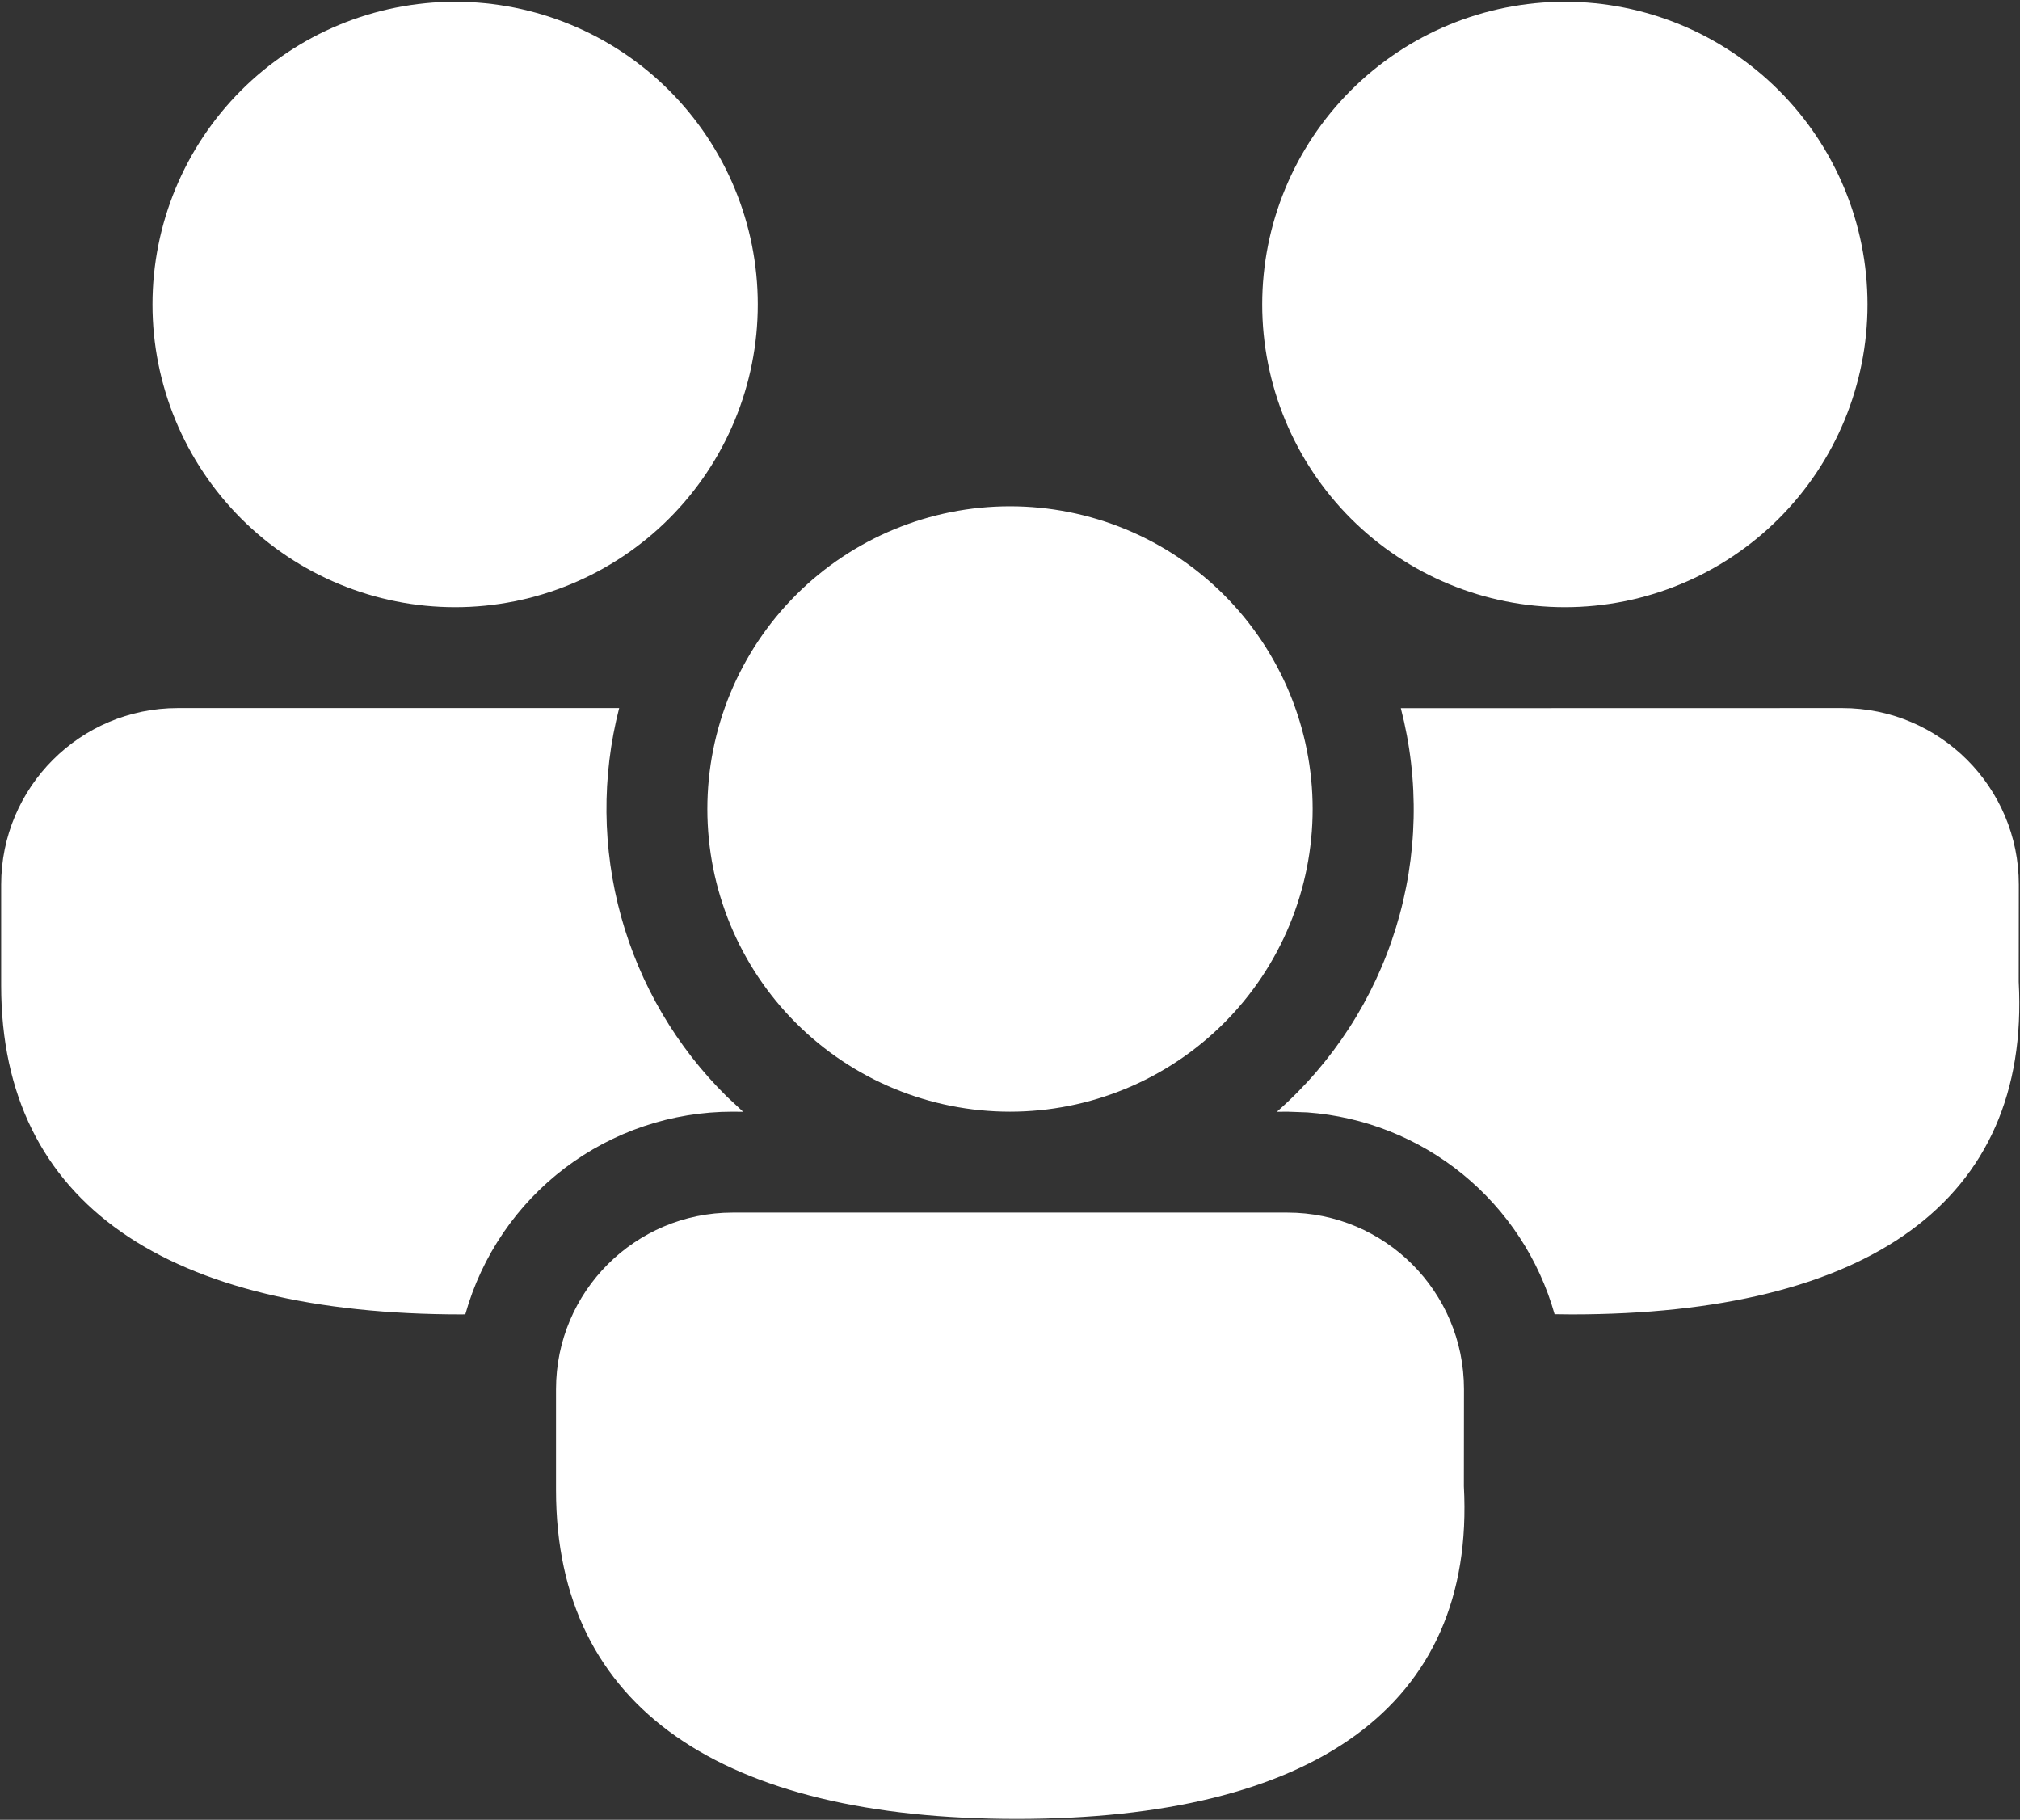 <svg width="725" height="653" viewBox="0 0 725 653" fill="none" xmlns="http://www.w3.org/2000/svg">
<rect x="0" y="0" width="725" height="653" fill="#333333" stroke="none"/>
<path d="M462.073 435.125C497.05 435.125 525.438 463.512 525.438 498.49L525.401 533.322C529.638 612.618 470.691 652.701 364.926 652.701C259.56 652.701 199.563 613.234 199.563 534.698V498.49C199.563 463.512 227.95 435.125 262.927 435.125H462.073V435.125ZM63.781 254.083H222.229C215.911 278.668 216.154 304.481 222.934 328.943C229.713 353.405 242.792 375.66 260.863 393.485L266.729 398.953L262.927 398.917C241.196 398.909 220.059 406.01 202.741 419.138C185.423 432.265 172.875 450.698 167.011 471.623L165.78 471.659C60.414 471.659 0.417 432.192 0.417 353.656V317.448C0.417 282.471 28.804 254.083 63.781 254.083ZM661.219 254.083C696.196 254.083 724.583 282.471 724.583 317.448L724.547 352.28C728.784 431.577 669.836 471.659 564.072 471.659L557.953 471.587C552.386 451.864 540.882 434.334 525.004 421.377C509.126 408.421 489.644 400.668 469.206 399.17L462.073 398.917L458.271 398.953C478.371 381.299 493.174 358.41 501.031 332.838C508.888 307.266 509.49 280.014 502.771 254.12L661.219 254.083ZM362.5 181.667C376.765 181.667 390.89 184.476 404.069 189.935C417.248 195.394 429.223 203.395 439.309 213.482C449.396 223.569 457.398 235.544 462.856 248.723C468.315 261.902 471.125 276.027 471.125 290.292C471.125 304.557 468.315 318.682 462.856 331.861C457.398 345.04 449.396 357.014 439.309 367.101C429.223 377.188 417.248 385.189 404.069 390.648C390.89 396.107 376.765 398.917 362.5 398.917C333.691 398.917 306.062 387.472 285.691 367.101C265.319 346.73 253.875 319.101 253.875 290.292C253.875 261.483 265.319 233.853 285.691 213.482C306.062 193.111 333.691 181.667 362.5 181.667V181.667ZM163.354 0.625C192.163 0.625 219.793 12.069 240.164 32.441C260.535 52.812 271.979 80.441 271.979 109.25C271.979 138.059 260.535 165.688 240.164 186.06C219.793 206.431 192.163 217.875 163.354 217.875C134.545 217.875 106.916 206.431 86.545 186.06C66.174 165.688 54.729 138.059 54.729 109.25C54.729 80.441 66.174 52.812 86.545 32.441C106.916 12.069 134.545 0.625 163.354 0.625V0.625ZM561.646 0.625C590.455 0.625 618.084 12.069 638.455 32.441C658.826 52.812 670.271 80.441 670.271 109.25C670.271 138.059 658.826 165.688 638.455 186.06C618.084 206.431 590.455 217.875 561.646 217.875C532.837 217.875 505.207 206.431 484.836 186.06C464.465 165.688 453.021 138.059 453.021 109.25C453.021 80.441 464.465 52.812 484.836 32.441C505.207 12.069 532.837 0.625 561.646 0.625Z" fill="white"/>
</svg>

